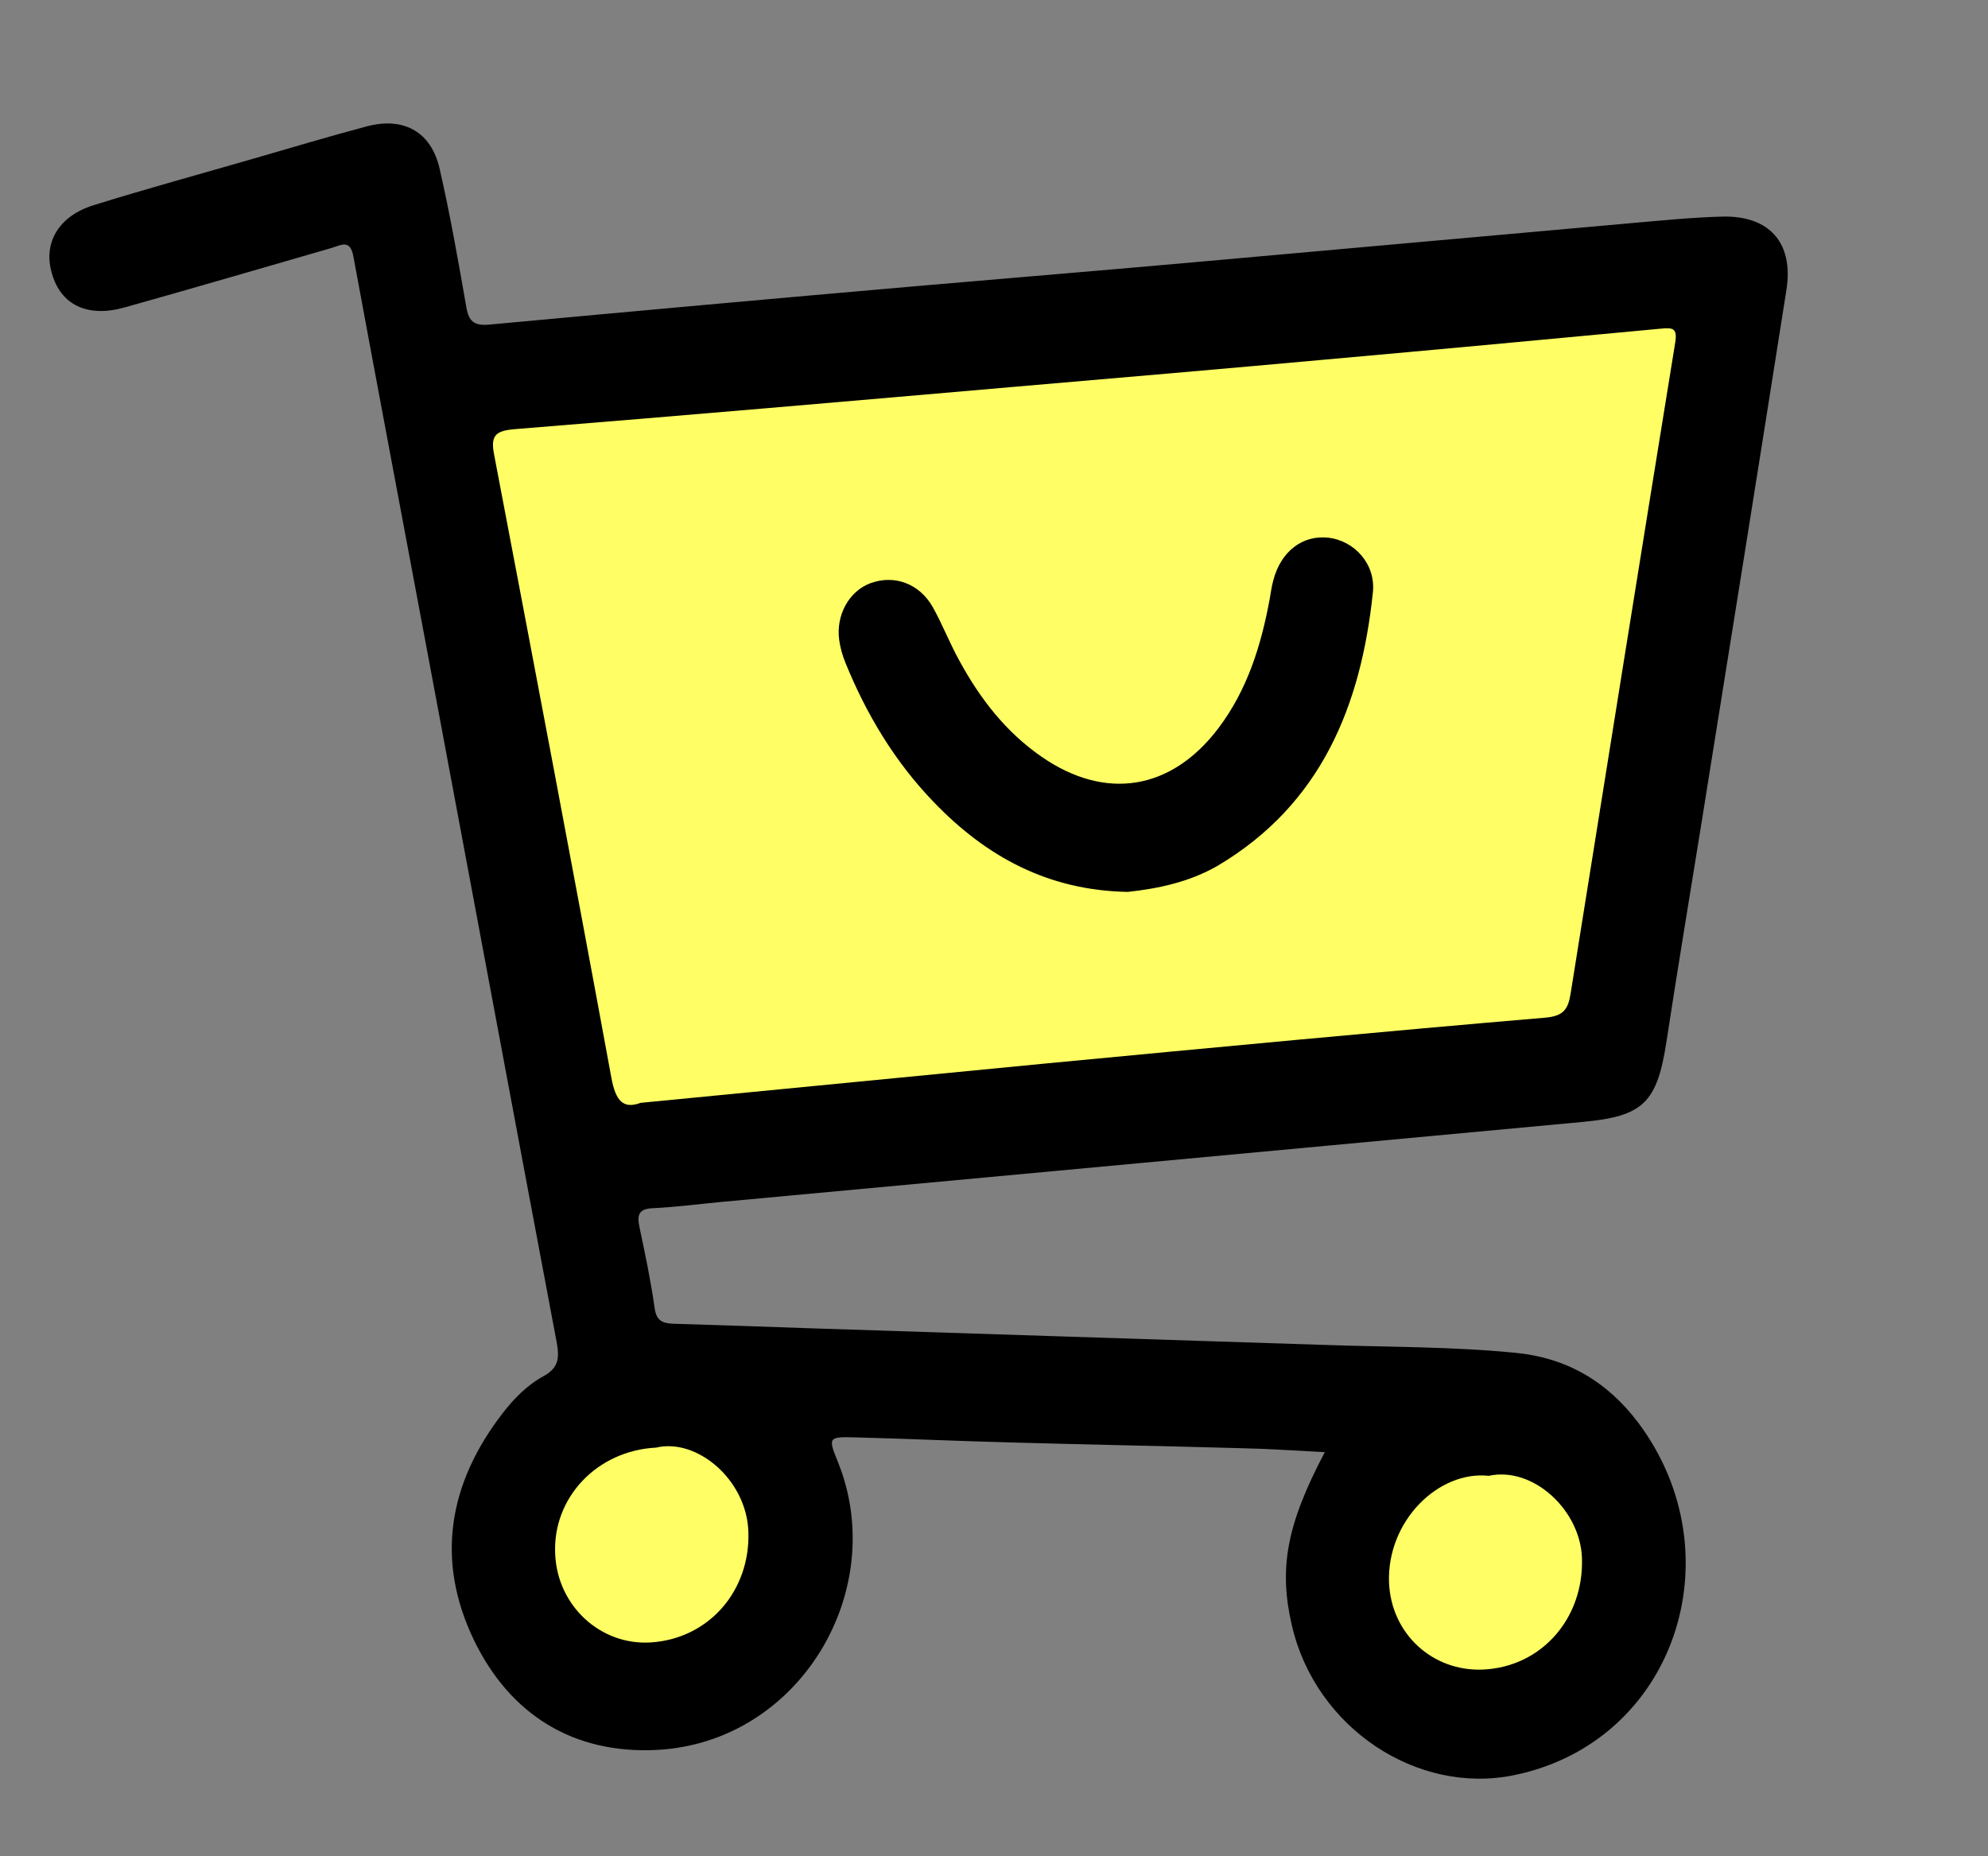 <?xml version="1.0" encoding="utf-8"?>
<!-- Generator: Adobe Illustrator 24.1.3, SVG Export Plug-In . SVG Version: 6.00 Build 0)  -->
<svg version="1.1" id="Layer_1" xmlns="http://www.w3.org/2000/svg" xmlns:xlink="http://www.w3.org/1999/xlink" x="0px" y="0px"
	 viewBox="0 0 73.98 69.08" style="enable-background:new 0 0 73.98 69.08;" xml:space="preserve">
<rect x="0" y="0" width="73.98" height="69.08" fill="#808080" stroke="none"/>
<style type="text/css">
	.st0{fill:#000001;}
	.st1{fill:#FFFF65;}
</style>
<g>
	<path class="st0" d="M49.3,54.04c-1.12-0.06-2.16-0.13-3.19-0.15c-2.81-0.08-5.63-0.13-8.44-0.21c-1.94-0.05-3.88-0.14-5.83-0.19
		c-1.02-0.03-1.03,0-0.66,0.91c1.93,4.78-1.42,10.44-6.73,10.72c-3.1,0.16-5.47-1.3-6.82-4.1c-1.43-2.98-0.93-5.82,1.06-8.41
		c0.43-0.56,0.93-1.07,1.54-1.4c0.58-0.32,0.59-0.7,0.48-1.29c-1.6-8.47-3.17-16.94-4.76-25.41c-0.93-4.99-1.88-9.98-2.8-14.97
		c-0.12-0.66-0.47-0.41-0.82-0.31c-2.56,0.74-5.12,1.49-7.69,2.21c-1.38,0.39-2.38-0.09-2.71-1.27C1.6,9.05,2.17,8.05,3.47,7.64
		c1.99-0.62,4.01-1.17,6.01-1.75c1.39-0.4,2.78-0.82,4.18-1.19c1.37-0.36,2.39,0.21,2.7,1.58c0.39,1.7,0.69,3.41,0.99,5.13
		c0.09,0.54,0.28,0.72,0.85,0.67c5.29-0.49,10.59-0.97,15.88-1.43c3.56-0.31,7.12-0.6,10.68-0.92c5.29-0.47,10.58-0.95,15.87-1.42
		c1.16-0.1,2.31-0.22,3.47-0.25c1.75-0.04,2.65,0.98,2.38,2.72c-1.05,6.67-2.12,13.35-3.19,20.02c-0.43,2.66-0.87,5.32-1.28,7.99
		c-0.35,2.26-0.87,2.75-3.11,2.96c-6.27,0.58-12.54,1.17-18.82,1.75c-4.42,0.41-8.84,0.82-13.26,1.23
		c-0.84,0.08-1.67,0.19-2.51,0.23c-0.55,0.02-0.61,0.25-0.51,0.72c0.21,0.99,0.42,1.99,0.56,2.99c0.06,0.45,0.26,0.57,0.67,0.59
		c1.71,0.05,3.42,0.11,5.14,0.17c6.39,0.21,12.77,0.41,19.16,0.62c2.35,0.08,4.7,0.06,7.04,0.29c1.93,0.18,3.44,1.07,4.6,2.61
		c3.66,4.9,1.37,11.88-4.63,13.11c-3.6,0.74-7.37-1.75-8.26-5.55C47.58,58.37,47.87,56.75,49.3,54.04z"/>
	<g>
		<path class="st1" d="M23.84,41.04c-0.64,0.24-0.93-0.06-1.09-0.94c-1.42-7.73-2.89-15.45-4.36-23.17
			c-0.14-0.71,0.03-0.9,0.77-0.96c6.22-0.5,12.43-1.04,18.64-1.58c3.84-0.33,7.69-0.66,11.53-1.01c4.16-0.37,8.32-0.76,12.48-1.15
			c0.43-0.04,0.62-0.03,0.53,0.52c-1.31,8.07-2.6,16.14-3.89,24.21c-0.09,0.57-0.24,0.85-0.94,0.91
			c-6.22,0.53-12.43,1.12-18.64,1.71C33.92,40.06,28.98,40.54,23.84,41.04z"/>
		<path class="st1" d="M24.42,53.87c1.51-0.36,3.37,1.19,3.43,3.14c0.07,2.19-1.47,3.97-3.63,4.11c-1.87,0.12-3.48-1.36-3.56-3.29
			C20.56,55.73,22.22,53.98,24.42,53.87z"/>
		<path class="st1" d="M55.4,54.92c1.67-0.36,3.42,1.3,3.47,3.07c0.07,2.23-1.5,4.04-3.68,4.14c-1.87,0.08-3.42-1.32-3.5-3.24
			C51.61,56.6,53.53,54.72,55.4,54.92z"/>
	</g>
	<path class="st0" d="M41.97,33.19c-2.96-0.05-5.27-1.31-7.22-3.34c-1.45-1.5-2.51-3.27-3.29-5.19c-0.11-0.27-0.19-0.55-0.23-0.84
		c-0.13-0.93,0.37-1.83,1.17-2.12c0.88-0.32,1.81,0.01,2.31,0.89c0.37,0.66,0.64,1.37,1.01,2.03c0.76,1.39,1.72,2.63,3.04,3.54
		c2.38,1.65,4.83,1.25,6.58-1.06c1.08-1.43,1.59-3.08,1.91-4.81c0.04-0.23,0.07-0.46,0.13-0.68c0.28-1.09,1.09-1.71,2.06-1.6
		c0.94,0.11,1.76,0.96,1.65,2.03c-0.44,4.22-1.92,7.89-5.78,10.18C44.25,32.83,43.08,33.07,41.97,33.19z"/>
</g>
</svg>
